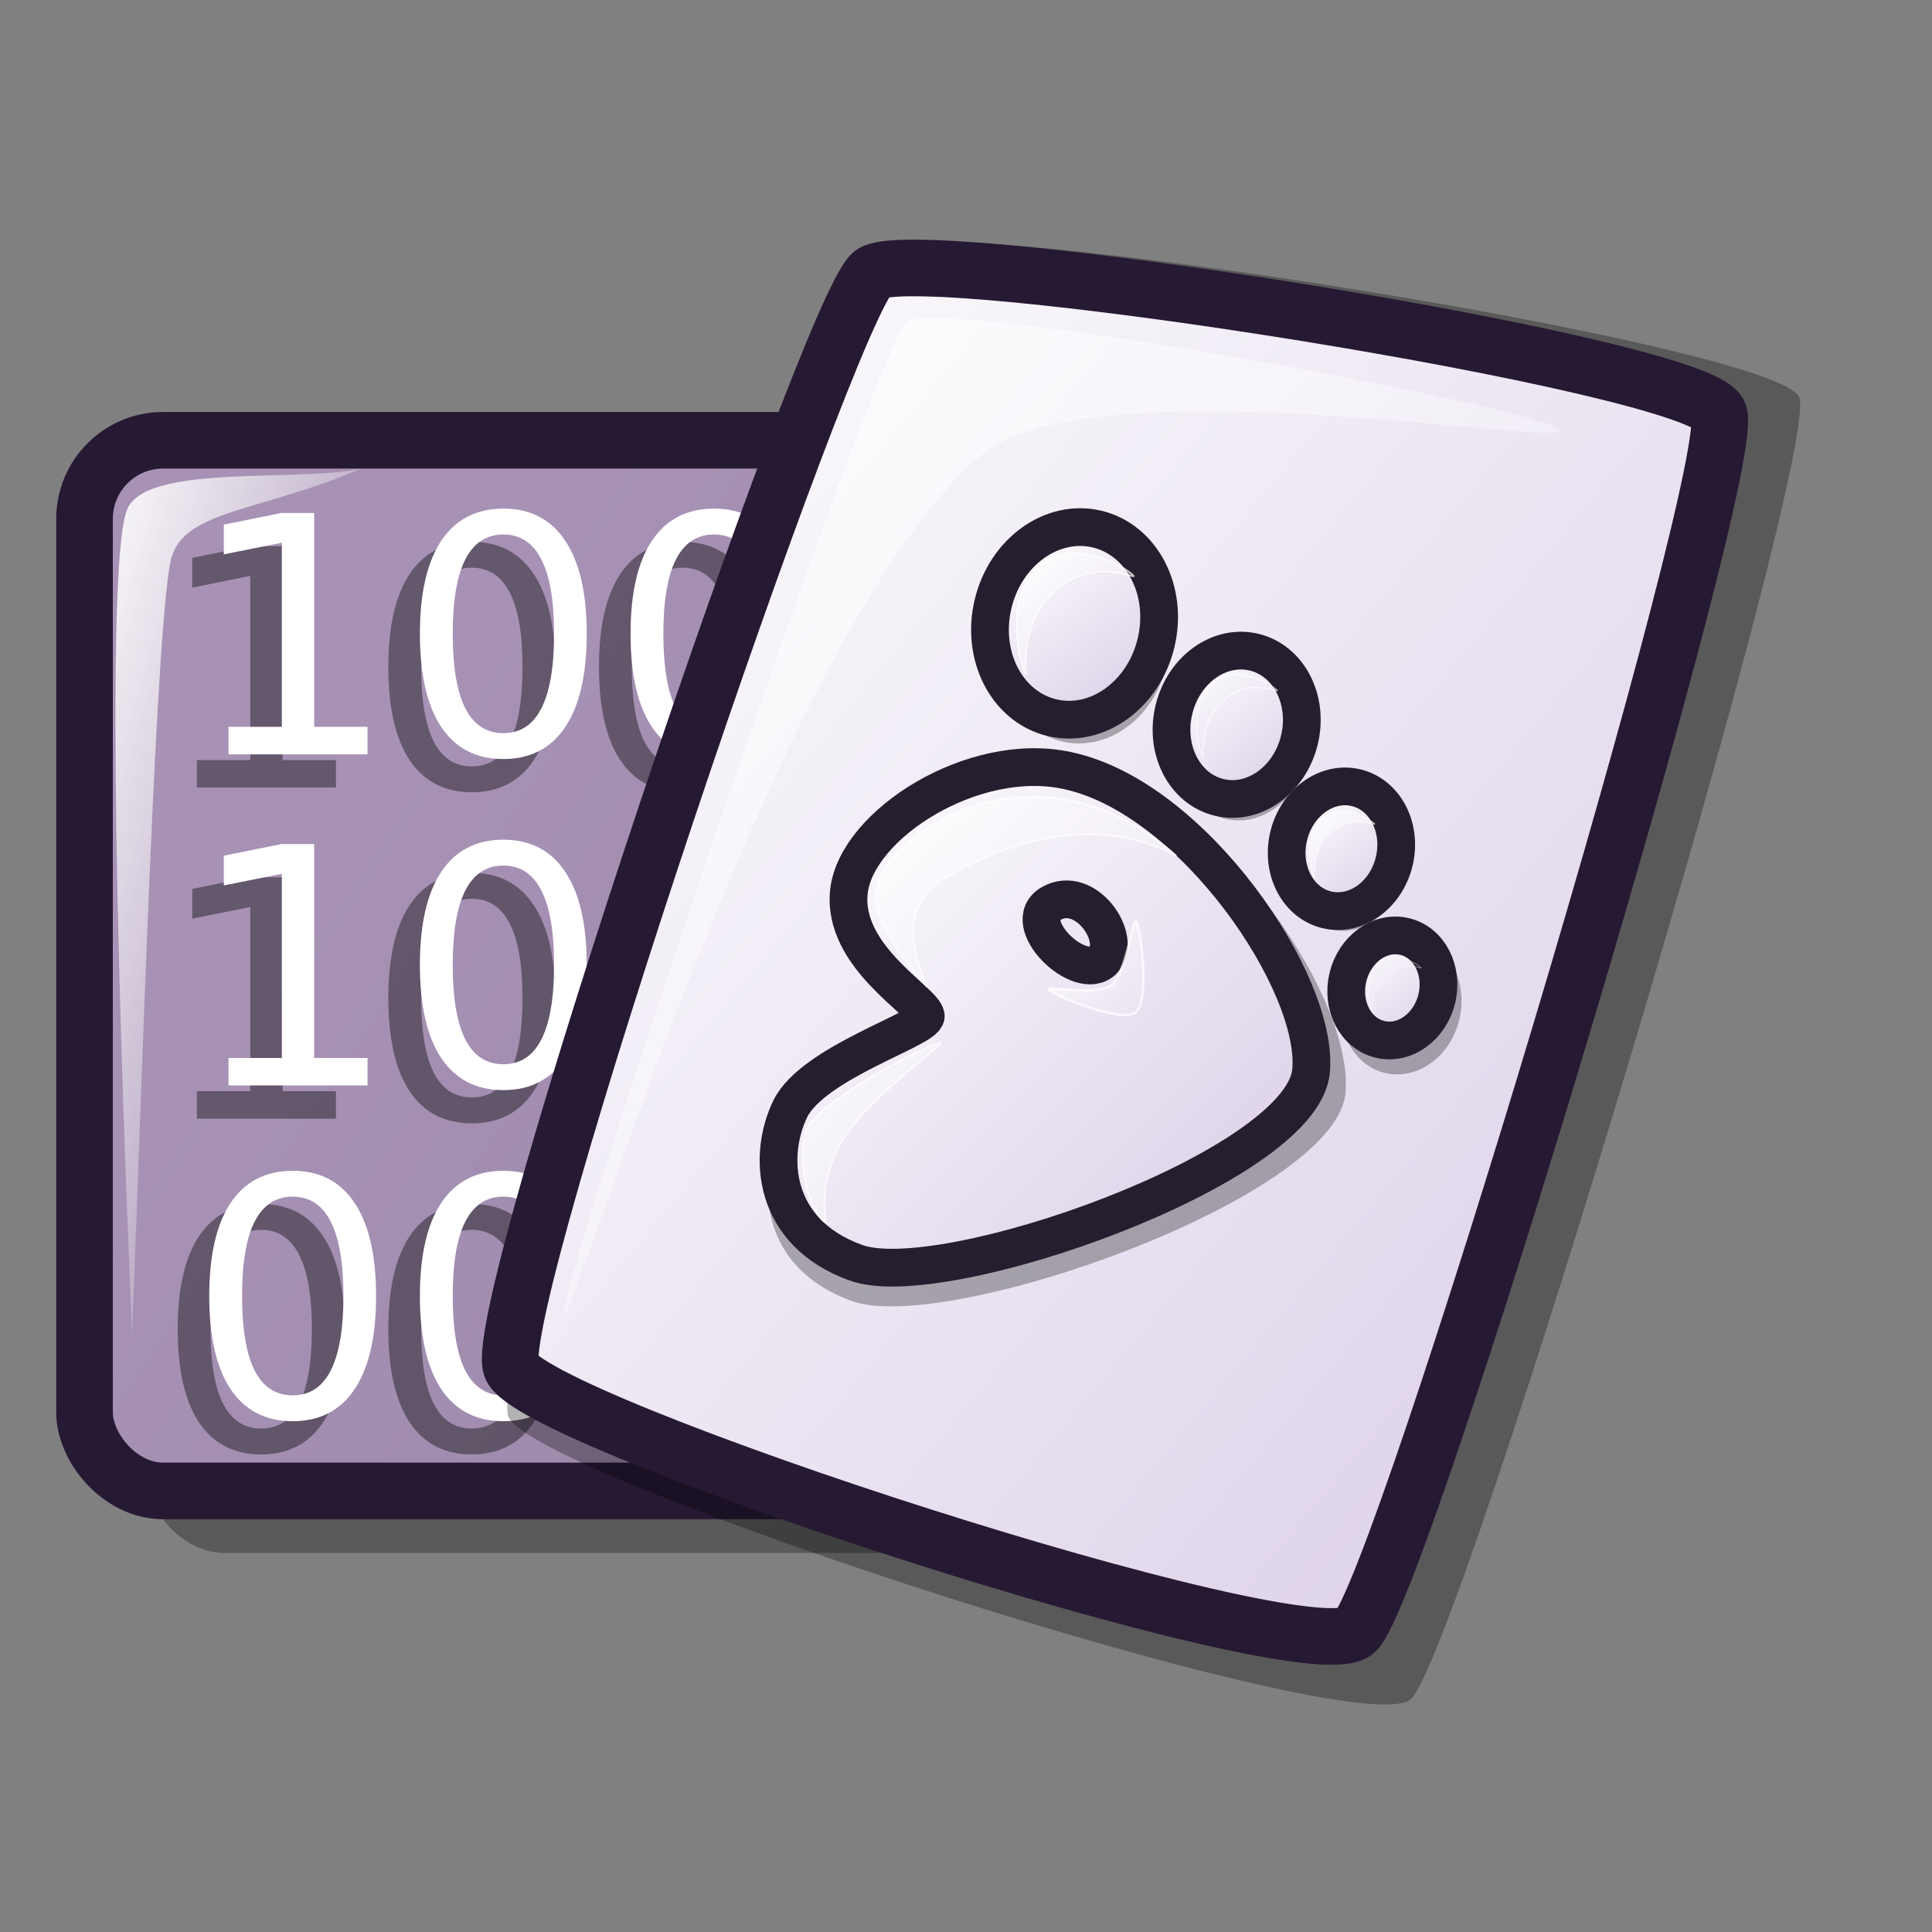 <?xml version="1.0" encoding="UTF-8" standalone="no"?>
<!DOCTYPE svg PUBLIC "-//W3C//DTD SVG 20010904//EN"
"http://www.w3.org/TR/2001/REC-SVG-20010904/DTD/svg10.dtd">
<!-- Created with Inkscape (http://www.inkscape.org/) -->
<svg
   version="1.0"
   x="0"
   y="0"
   width="48pt"
   height="48pt"
   id="svg1"
   xmlns="http://www.w3.org/2000/svg"
   xmlns:xlink="http://www.w3.org/1999/xlink"
   xmlns:sodipodi="http://sodipodi.sourceforge.net/DTD/sodipodi-0.dtd"
   xmlns:inkscape="http://www.inkscape.org/namespaces/inkscape"
   sodipodi:version="0.32"
   inkscape:version="0.38"
   sodipodi:docname="gftp.svg"
   sodipodi:docbase="/home/dan/Projects/Lila-icons/scalable/apps">
  <rect width="100%" height="100%" fill="#808080" stroke="none"/>
  <sodipodi:namedview
     id="base"
     pagecolor="#ffffff"
     bordercolor="#666666"
     borderopacity="1.0"
     inkscape:pageopacity="0.0"
     inkscape:pageshadow="2"
     inkscape:zoom="4.9119411"
     inkscape:cx="29.549956"
     inkscape:cy="23.021918"
     inkscape:window-width="640"
     inkscape:window-height="503"
     inkscape:window-x="0"
     inkscape:window-y="25" />
  <defs
     id="defs3">
    <linearGradient
       id="linearGradient866">
      <stop
         style="stop-color:#ffffff;stop-opacity:1;"
         offset="0"
         id="stop867" />
      <stop
         style="stop-color:#d9cce6;stop-opacity:1;"
         offset="1"
         id="stop868" />
    </linearGradient>
    <linearGradient
       xlink:href="#linearGradient866"
       id="linearGradient586"
       x1="-0"
       y1="0.016"
       x2="0.991"
       y2="0.984" />
    <linearGradient
       id="linearGradient584">
      <stop
         style="stop-color:#ffffff;stop-opacity:1;"
         offset="0"
         id="stop585" />
      <stop
         style="stop-color:#ffffff;stop-opacity:0;"
         offset="1"
         id="stop586" />
    </linearGradient>
    <linearGradient
       xlink:href="#linearGradient584"
       id="linearGradient587"
       x1="0"
       y1="-0"
       x2="1"
       y2="1" />
    <linearGradient
       id="linearGradient872">
      <stop
         style="stop-color:#a792b5;stop-opacity:1;"
         offset="0"
         id="stop873" />
      <stop
         style="stop-color:#73667f;stop-opacity:1;"
         offset="1"
         id="stop874" />
    </linearGradient>
    <linearGradient
       id="linearGradient570">
      <stop
         style="stop-color:#ffffff;stop-opacity:1;"
         offset="0"
         id="stop571" />
      <stop
         style="stop-color:#ffffff;stop-opacity:0;"
         offset="1"
         id="stop572" />
    </linearGradient>
    <linearGradient
       x1="0.033"
       y1="0.055"
       x2="0.967"
       y2="0.961"
       id="linearGradient649"
       xlink:href="#linearGradient646" />
    <linearGradient
       x1="-0.012"
       y1="0.016"
       x2="0.963"
       y2="0.977"
       id="linearGradient651"
       xlink:href="#linearGradient652" />
    <linearGradient
       x1="0.006"
       y1="0.016"
       x2="0.975"
       y2="1"
       id="linearGradient656"
       xlink:href="#linearGradient652" />
    <linearGradient
       x1="0.016"
       y1="0.039"
       x2="0.992"
       y2="0.977"
       id="linearGradient658"
       xlink:href="#linearGradient652" />
    <linearGradient
       x1="0.071"
       y1="0.063"
       x2="0.982"
       y2="0.953"
       id="linearGradient663"
       xlink:href="#linearGradient646" />
    <linearGradient
       x1="0.036"
       y1="0.102"
       x2="0.982"
       y2="0.977"
       id="linearGradient664"
       xlink:href="#linearGradient646" />
    <linearGradient
       x1="0.089"
       y1="0.086"
       x2="0.982"
       y2="0.961"
       id="linearGradient665"
       xlink:href="#linearGradient646" />
    <linearGradient
       id="linearGradient646">
      <stop
         style="stop-color:#ffffff;stop-opacity:1;"
         offset="0"
         id="stop647" />
      <stop
         style="stop-color:#d9cce6;stop-opacity:1;"
         offset="1"
         id="stop648" />
    </linearGradient>
    <linearGradient
       x1="0.045"
       y1="0.094"
       x2="1.009"
       y2="0.992"
       id="linearGradient666"
       xlink:href="#linearGradient646" />
    <linearGradient
       id="linearGradient652">
      <stop
         style="stop-color:#ffffff;stop-opacity:1;"
         offset="0"
         id="stop653" />
      <stop
         style="stop-color:#ffffff;stop-opacity:0;"
         offset="1"
         id="stop654" />
    </linearGradient>
    <linearGradient
       x1="0.01"
       y1="0.008"
       x2="0.99"
       y2="0.969"
       id="linearGradient668"
       xlink:href="#linearGradient652" />
    <linearGradient
       x1="47.379"
       y1="15.255"
       x2="124.071"
       y2="92.06"
       id="linearGradient1061"
       xlink:href="#linearGradient646"
       gradientUnits="userSpaceOnUse"
       gradientTransform="scale(0.952,1.05)"
       spreadMethod="pad" />
    <linearGradient
       x1="19.473"
       y1="16.374"
       x2="117.508"
       y2="88.332"
       id="linearGradient1063"
       xlink:href="#linearGradient872"
       gradientUnits="userSpaceOnUse"
       gradientTransform="scale(0.952,1.05)"
       spreadMethod="pad" />
    <linearGradient
       x1="-0.022"
       y1="-0.026"
       x2="0.733"
       y2="0.76"
       id="linearGradient573"
       xlink:href="#linearGradient570" />
  </defs>
  <rect
     width="38.649"
     height="34.803"
     ry="2.602"
     x="4.851"
     y="16.642"
     style="fill:#000000;fill-rule:evenodd;stroke:none;stroke-width:0.865;fill-opacity:1;opacity:0.299;"
     id="rect935" />
  <rect
     width="38.649"
     height="34.803"
     ry="2.602"
     x="2.8"
     y="14.585"
     style="fill:url(#linearGradient1063);fill-rule:evenodd;stroke:#261933;stroke-width:1.875;stroke-dasharray:none;"
     id="rect938" />
  <g
     transform="matrix(0.461,0,0,0.461,0.599,55.313)"
     id="g1067">
    <path
       d="M 78.009,-43.758 C 76.801,-43.758 75.891,-43.162 75.279,-41.969 C 74.675,-40.785 74.373,-38.999 74.373,-36.614 C 74.373,-34.237 74.675,-32.452 75.279,-31.259 C 75.891,-30.074 76.801,-29.482 78.009,-29.482 C 79.225,-29.482 80.135,-30.074 80.739,-31.259 C 81.351,-32.452 81.657,-34.237 81.657,-36.614 C 81.657,-38.999 81.351,-40.785 80.739,-41.969 C 80.135,-43.162 79.225,-43.758 78.009,-43.758 z M 78.009,-45.617 C 79.953,-45.617 81.436,-44.847 82.458,-43.305 C 83.488,-41.772 84.003,-39.542 84.003,-36.614 C 84.003,-33.695 83.488,-31.464 82.458,-29.923 C 81.436,-28.39 79.953,-27.623 78.009,-27.623 C 76.065,-27.623 74.578,-28.39 73.548,-29.923 C 72.526,-31.464 72.015,-33.695 72.015,-36.614 C 72.015,-39.542 72.526,-41.772 73.548,-43.305 C 74.578,-44.847 76.065,-45.617 78.009,-45.617 z M 58.261,-29.935 L 62.094,-29.935 L 62.094,-43.166 L 57.924,-42.33 L 57.924,-44.467 L 62.071,-45.303 L 64.418,-45.303 L 64.418,-29.935 L 68.251,-29.935 L 68.251,-27.96 L 58.261,-27.96 L 58.261,-29.935 z M 47.736,-43.758 C 46.528,-43.758 45.618,-43.162 45.006,-41.969 C 44.402,-40.785 44.1,-38.999 44.1,-36.614 C 44.1,-34.237 44.402,-32.452 45.006,-31.259 C 45.618,-30.074 46.528,-29.482 47.736,-29.482 C 48.952,-29.482 49.862,-30.074 50.466,-31.259 C 51.078,-32.452 51.384,-34.237 51.384,-36.614 C 51.384,-38.999 51.078,-40.785 50.466,-41.969 C 49.862,-43.162 48.952,-43.758 47.736,-43.758 z M 47.736,-45.617 C 49.68,-45.617 51.163,-44.847 52.185,-43.305 C 53.215,-41.772 53.73,-39.542 53.73,-36.614 C 53.73,-33.695 53.215,-31.464 52.185,-29.923 C 51.163,-28.39 49.68,-27.623 47.736,-27.623 C 45.792,-27.623 44.305,-28.39 43.275,-29.923 C 42.253,-31.464 41.742,-33.695 41.742,-36.614 C 41.742,-39.542 42.253,-41.772 43.275,-43.305 C 44.305,-44.847 45.792,-45.617 47.736,-45.617 z M 32.6,-43.758 C 31.392,-43.758 30.482,-43.162 29.87,-41.969 C 29.266,-40.785 28.964,-38.999 28.964,-36.614 C 28.964,-34.237 29.266,-32.452 29.87,-31.259 C 30.482,-30.074 31.392,-29.482 32.6,-29.482 C 33.816,-29.482 34.726,-30.074 35.33,-31.259 C 35.941,-32.452 36.247,-34.237 36.247,-36.614 C 36.247,-38.999 35.941,-40.785 35.33,-41.969 C 34.726,-43.162 33.816,-43.758 32.6,-43.758 z M 32.6,-45.617 C 34.544,-45.617 36.027,-44.847 37.049,-43.305 C 38.079,-41.772 38.594,-39.542 38.594,-36.614 C 38.594,-33.695 38.079,-31.464 37.049,-29.923 C 36.027,-28.39 34.544,-27.623 32.6,-27.623 C 30.656,-27.623 29.169,-28.39 28.139,-29.923 C 27.117,-31.464 26.606,-33.695 26.606,-36.614 C 26.606,-39.542 27.117,-41.772 28.139,-43.305 C 29.169,-44.847 30.656,-45.617 32.6,-45.617 z M 12.851,-29.935 L 16.685,-29.935 L 16.685,-43.166 L 12.515,-42.33 L 12.515,-44.467 L 16.662,-45.303 L 19.008,-45.303 L 19.008,-29.935 L 22.842,-29.935 L 22.842,-27.96 L 12.851,-27.96 L 12.851,-29.935 z M 62.873,-19.968 C 61.665,-19.968 60.755,-19.371 60.143,-18.179 C 59.539,-16.994 59.237,-15.209 59.237,-12.823 C 59.237,-10.446 59.539,-8.661 60.143,-7.468 C 60.755,-6.283 61.665,-5.691 62.873,-5.691 C 64.089,-5.691 64.999,-6.283 65.603,-7.468 C 66.214,-8.661 66.52,-10.446 66.52,-12.823 C 66.52,-15.209 66.214,-16.994 65.603,-18.179 C 64.999,-19.371 64.089,-19.968 62.873,-19.968 z M 62.873,-21.826 C 64.817,-21.826 66.3,-21.056 67.322,-19.514 C 68.352,-17.981 68.867,-15.751 68.867,-12.823 C 68.867,-9.904 68.352,-7.673 67.322,-6.132 C 66.3,-4.599 64.817,-3.832 62.873,-3.832 C 60.929,-3.832 59.442,-4.599 58.412,-6.132 C 57.39,-7.673 56.879,-9.904 56.879,-12.823 C 56.879,-15.751 57.39,-17.981 58.412,-19.514 C 59.442,-21.056 60.929,-21.826 62.873,-21.826 z M 43.124,-6.144 L 46.958,-6.144 L 46.958,-19.375 L 42.788,-18.539 L 42.788,-20.676 L 46.935,-21.513 L 49.281,-21.513 L 49.281,-6.144 L 53.115,-6.144 L 53.115,-4.169 L 43.124,-4.169 L 43.124,-6.144 z M 32.6,-19.968 C 31.392,-19.968 30.482,-19.371 29.87,-18.179 C 29.266,-16.994 28.964,-15.209 28.964,-12.823 C 28.964,-10.446 29.266,-8.661 29.87,-7.468 C 30.482,-6.283 31.392,-5.691 32.6,-5.691 C 33.816,-5.691 34.726,-6.283 35.33,-7.468 C 35.941,-8.661 36.247,-10.446 36.247,-12.823 C 36.247,-15.209 35.941,-16.994 35.33,-18.179 C 34.726,-19.371 33.816,-19.968 32.6,-19.968 z M 32.6,-21.826 C 34.544,-21.826 36.027,-21.056 37.049,-19.514 C 38.079,-17.981 38.594,-15.751 38.594,-12.823 C 38.594,-9.904 38.079,-7.673 37.049,-6.132 C 36.027,-4.599 34.544,-3.832 32.6,-3.832 C 30.656,-3.832 29.169,-4.599 28.139,-6.132 C 27.117,-7.673 26.606,-9.904 26.606,-12.823 C 26.606,-15.751 27.117,-17.981 28.139,-19.514 C 29.169,-21.056 30.656,-21.826 32.6,-21.826 z M 12.851,-6.144 L 16.685,-6.144 L 16.685,-19.375 L 12.515,-18.539 L 12.515,-20.676 L 16.662,-21.513 L 19.008,-21.513 L 19.008,-6.144 L 22.842,-6.144 L 22.842,-4.169 L 12.851,-4.169 L 12.851,-6.144 z M 43.124,17.647 L 46.958,17.647 L 46.958,4.416 L 42.788,5.252 L 42.788,3.115 L 46.935,2.278 L 49.281,2.278 L 49.281,17.647 L 53.115,17.647 L 53.115,19.622 L 43.124,19.622 L 43.124,17.647 z M 32.6,3.823 C 31.392,3.823 30.482,4.42 29.87,5.612 C 29.266,6.797 28.964,8.582 28.964,10.968 C 28.964,13.345 29.266,15.13 29.87,16.323 C 30.482,17.508 31.392,18.1 32.6,18.1 C 33.816,18.1 34.726,17.508 35.33,16.323 C 35.941,15.13 36.247,13.345 36.247,10.968 C 36.247,8.582 35.941,6.797 35.33,5.612 C 34.726,4.42 33.816,3.823 32.6,3.823 z M 32.6,1.965 C 34.544,1.965 36.027,2.735 37.049,4.276 C 38.079,5.81 38.594,8.04 38.594,10.968 C 38.594,13.887 38.079,16.118 37.049,17.659 C 36.027,19.192 34.544,19.959 32.6,19.959 C 30.656,19.959 29.169,19.192 28.139,17.659 C 27.117,16.118 26.606,13.887 26.606,10.968 C 26.606,8.04 27.117,5.81 28.139,4.276 C 29.169,2.735 30.656,1.965 32.6,1.965 z M 17.463,3.823 C 16.255,3.823 15.345,4.42 14.733,5.612 C 14.129,6.797 13.827,8.582 13.827,10.968 C 13.827,13.345 14.129,15.13 14.733,16.323 C 15.345,17.508 16.255,18.1 17.463,18.1 C 18.679,18.1 19.589,17.508 20.193,16.323 C 20.805,15.13 21.111,13.345 21.111,10.968 C 21.111,8.582 20.805,6.797 20.193,5.612 C 19.589,4.42 18.679,3.823 17.463,3.823 z M 17.463,1.965 C 19.407,1.965 20.89,2.735 21.912,4.276 C 22.942,5.81 23.457,8.04 23.457,10.968 C 23.457,13.887 22.942,16.118 21.912,17.659 C 20.89,19.192 19.407,19.959 17.463,19.959 C 15.519,19.959 14.032,19.192 13.002,17.659 C 11.98,16.118 11.469,13.887 11.469,10.968 C 11.469,8.04 11.98,5.81 13.002,4.276 C 14.032,2.735 15.519,1.965 17.463,1.965 z "
       transform="translate(0,-35.433)"
       style="font-size:72;fill-opacity:0.399;stroke-width:1pt;font-family:Bitstream Vera Sans;"
       id="path1055" />
    <path
       d="M 80.277,-81.578 C 79.069,-81.578 78.159,-80.982 77.547,-79.79 C 76.943,-78.605 76.641,-76.82 76.641,-74.434 C 76.641,-72.057 76.943,-70.272 77.547,-69.079 C 78.159,-67.894 79.069,-67.302 80.277,-67.302 C 81.493,-67.302 82.403,-67.894 83.007,-69.079 C 83.619,-70.272 83.925,-72.057 83.925,-74.434 C 83.925,-76.82 83.619,-78.605 83.007,-79.79 C 82.403,-80.982 81.493,-81.578 80.277,-81.578 z M 80.277,-83.437 C 82.221,-83.437 83.704,-82.667 84.726,-81.125 C 85.756,-79.592 86.271,-77.362 86.271,-74.434 C 86.271,-71.515 85.756,-69.284 84.726,-67.743 C 83.704,-66.21 82.221,-65.443 80.277,-65.443 C 78.333,-65.443 76.847,-66.21 75.816,-67.743 C 74.794,-69.284 74.283,-71.515 74.283,-74.434 C 74.283,-77.362 74.794,-79.592 75.816,-81.125 C 76.847,-82.667 78.333,-83.437 80.277,-83.437 z M 60.529,-67.755 L 64.362,-67.755 L 64.362,-80.986 L 60.192,-80.15 L 60.192,-82.287 L 64.339,-83.124 L 66.686,-83.124 L 66.686,-67.755 L 70.519,-67.755 L 70.519,-65.78 L 60.529,-65.78 L 60.529,-67.755 z M 50.004,-81.578 C 48.796,-81.578 47.886,-80.982 47.274,-79.79 C 46.67,-78.605 46.368,-76.82 46.368,-74.434 C 46.368,-72.057 46.67,-70.272 47.274,-69.079 C 47.886,-67.894 48.796,-67.302 50.004,-67.302 C 51.22,-67.302 52.13,-67.894 52.734,-69.079 C 53.346,-70.272 53.652,-72.057 53.652,-74.434 C 53.652,-76.82 53.346,-78.605 52.734,-79.79 C 52.13,-80.982 51.22,-81.578 50.004,-81.578 z M 50.004,-83.437 C 51.948,-83.437 53.431,-82.667 54.453,-81.125 C 55.483,-79.592 55.999,-77.362 55.999,-74.434 C 55.999,-71.515 55.483,-69.284 54.453,-67.743 C 53.431,-66.21 51.948,-65.443 50.004,-65.443 C 48.06,-65.443 46.574,-66.21 45.544,-67.743 C 44.521,-69.284 44.01,-71.515 44.01,-74.434 C 44.01,-77.362 44.521,-79.592 45.544,-81.125 C 46.574,-82.667 48.06,-83.437 50.004,-83.437 z M 34.868,-81.578 C 33.66,-81.578 32.75,-80.982 32.138,-79.79 C 31.534,-78.605 31.232,-76.82 31.232,-74.434 C 31.232,-72.057 31.534,-70.272 32.138,-69.079 C 32.75,-67.894 33.66,-67.302 34.868,-67.302 C 36.084,-67.302 36.994,-67.894 37.598,-69.079 C 38.21,-70.272 38.515,-72.057 38.515,-74.434 C 38.515,-76.82 38.21,-78.605 37.598,-79.79 C 36.994,-80.982 36.084,-81.578 34.868,-81.578 z M 34.868,-83.437 C 36.812,-83.437 38.295,-82.667 39.317,-81.125 C 40.347,-79.592 40.862,-77.362 40.862,-74.434 C 40.862,-71.515 40.347,-69.284 39.317,-67.743 C 38.295,-66.21 36.812,-65.443 34.868,-65.443 C 32.924,-65.443 31.437,-66.21 30.407,-67.743 C 29.385,-69.284 28.874,-71.515 28.874,-74.434 C 28.874,-77.362 29.385,-79.592 30.407,-81.125 C 31.437,-82.667 32.924,-83.437 34.868,-83.437 z M 15.12,-67.755 L 18.953,-67.755 L 18.953,-80.986 L 14.783,-80.15 L 14.783,-82.287 L 18.93,-83.124 L 21.276,-83.124 L 21.276,-67.755 L 25.11,-67.755 L 25.11,-65.78 L 15.12,-65.78 L 15.12,-67.755 z M 65.141,-57.788 C 63.933,-57.788 63.023,-57.191 62.411,-55.999 C 61.807,-54.814 61.505,-53.029 61.505,-50.643 C 61.505,-48.266 61.807,-46.481 62.411,-45.288 C 63.023,-44.103 63.933,-43.511 65.141,-43.511 C 66.357,-43.511 67.267,-44.103 67.871,-45.288 C 68.483,-46.481 68.788,-48.266 68.788,-50.643 C 68.788,-53.029 68.483,-54.814 67.871,-55.999 C 67.267,-57.191 66.357,-57.788 65.141,-57.788 z M 65.141,-59.646 C 67.085,-59.646 68.568,-58.876 69.59,-57.335 C 70.62,-55.801 71.135,-53.571 71.135,-50.643 C 71.135,-47.724 70.62,-45.493 69.59,-43.952 C 68.568,-42.419 67.085,-41.652 65.141,-41.652 C 63.197,-41.652 61.71,-42.419 60.68,-43.952 C 59.658,-45.493 59.147,-47.724 59.147,-50.643 C 59.147,-53.571 59.658,-55.801 60.68,-57.335 C 61.71,-58.876 63.197,-59.646 65.141,-59.646 z M 45.393,-43.964 L 49.226,-43.964 L 49.226,-57.195 L 45.056,-56.359 L 45.056,-58.496 L 49.203,-59.333 L 51.549,-59.333 L 51.549,-43.964 L 55.383,-43.964 L 55.383,-41.989 L 45.393,-41.989 L 45.393,-43.964 z M 34.868,-57.788 C 33.66,-57.788 32.75,-57.191 32.138,-55.999 C 31.534,-54.814 31.232,-53.029 31.232,-50.643 C 31.232,-48.266 31.534,-46.481 32.138,-45.288 C 32.75,-44.103 33.66,-43.511 34.868,-43.511 C 36.084,-43.511 36.994,-44.103 37.598,-45.288 C 38.21,-46.481 38.515,-48.266 38.515,-50.643 C 38.515,-53.029 38.21,-54.814 37.598,-55.999 C 36.994,-57.191 36.084,-57.788 34.868,-57.788 z M 34.868,-59.646 C 36.812,-59.646 38.295,-58.876 39.317,-57.335 C 40.347,-55.801 40.862,-53.571 40.862,-50.643 C 40.862,-47.724 40.347,-45.493 39.317,-43.952 C 38.295,-42.419 36.812,-41.652 34.868,-41.652 C 32.924,-41.652 31.437,-42.419 30.407,-43.952 C 29.385,-45.493 28.874,-47.724 28.874,-50.643 C 28.874,-53.571 29.385,-55.801 30.407,-57.335 C 31.437,-58.876 32.924,-59.646 34.868,-59.646 z M 15.12,-43.964 L 18.953,-43.964 L 18.953,-57.195 L 14.783,-56.359 L 14.783,-58.496 L 18.93,-59.333 L 21.276,-59.333 L 21.276,-43.964 L 25.11,-43.964 L 25.11,-41.989 L 15.12,-41.989 L 15.12,-43.964 z M 45.393,-20.173 L 49.226,-20.173 L 49.226,-33.404 L 45.056,-32.568 L 45.056,-34.705 L 49.203,-35.542 L 51.549,-35.542 L 51.549,-20.173 L 55.383,-20.173 L 55.383,-18.198 L 45.393,-18.198 L 45.393,-20.173 z M 34.868,-33.997 C 33.66,-33.997 32.75,-33.4 32.138,-32.208 C 31.534,-31.023 31.232,-29.238 31.232,-26.852 C 31.232,-24.475 31.534,-22.69 32.138,-21.497 C 32.75,-20.312 33.66,-19.72 34.868,-19.72 C 36.084,-19.72 36.994,-20.312 37.598,-21.497 C 38.21,-22.69 38.515,-24.475 38.515,-26.852 C 38.515,-29.238 38.21,-31.023 37.598,-32.208 C 36.994,-33.4 36.084,-33.997 34.868,-33.997 z M 34.868,-35.855 C 36.812,-35.855 38.295,-35.085 39.317,-33.544 C 40.347,-32.01 40.862,-29.78 40.862,-26.852 C 40.862,-23.933 40.347,-21.702 39.317,-20.161 C 38.295,-18.628 36.812,-17.861 34.868,-17.861 C 32.924,-17.861 31.437,-18.628 30.407,-20.161 C 29.385,-21.702 28.874,-23.933 28.874,-26.852 C 28.874,-29.78 29.385,-32.01 30.407,-33.544 C 31.437,-35.085 32.924,-35.855 34.868,-35.855 z M 19.731,-33.997 C 18.523,-33.997 17.613,-33.4 17.001,-32.208 C 16.397,-31.023 16.095,-29.238 16.095,-26.852 C 16.095,-24.475 16.397,-22.69 17.001,-21.497 C 17.613,-20.312 18.523,-19.72 19.731,-19.72 C 20.947,-19.72 21.857,-20.312 22.461,-21.497 C 23.073,-22.69 23.379,-24.475 23.379,-26.852 C 23.379,-29.238 23.073,-31.023 22.461,-32.208 C 21.857,-33.4 20.947,-33.997 19.731,-33.997 z M 19.731,-35.855 C 21.675,-35.855 23.158,-35.085 24.181,-33.544 C 25.211,-32.01 25.726,-29.78 25.726,-26.852 C 25.726,-23.933 25.211,-21.702 24.181,-20.161 C 23.158,-18.628 21.675,-17.861 19.731,-17.861 C 17.787,-17.861 16.301,-18.628 15.271,-20.161 C 14.248,-21.702 13.737,-23.933 13.737,-26.852 C 13.737,-29.78 14.248,-32.01 15.271,-33.544 C 16.301,-35.085 17.787,-35.855 19.731,-35.855 z "
       style="font-size:72;fill:#ffffff;stroke-width:1pt;font-family:Bitstream Vera Sans;"
       id="path1054" />
  </g>
  <path
     d="M 11.934,15.532 C 9.85,15.984 4.702,15.338 4.193,16.932 C 3.6,18.527 3.766,29.883 4.376,44.23 C 4.69,36.23 5.181,19.865 5.704,18.397 C 6.215,16.881 8.746,16.918 11.934,15.532 z "
     style="font-size:12;fill:url(#linearGradient573);fill-opacity:1;fill-rule:evenodd;stroke-width:1pt;"
     id="path616"
     sodipodi:nodetypes="czcsc" />
  <path
     d="M 16.833,46.912 C 17.496,48.891 44.926,57.789 46.727,56.296 C 48.339,54.945 60.402,14.742 59.594,13.148 C 58.755,11.39 30.924,7.012 29.603,8.214 C 27.976,9.704 16.138,44.641 16.833,46.912 z "
     style="font-size:12;opacity:0.303;fill-rule:evenodd;stroke-width:12.5;"
     id="path639" />
  <path
     d="M 16.928,45.274 C 17.547,47.125 43.211,55.45 44.896,54.053 C 46.404,52.79 57.689,15.177 56.934,13.685 C 56.148,12.041 30.111,7.944 28.875,9.069 C 27.353,10.463 16.277,43.149 16.928,45.274 z "
     style="font-size:12;fill:url(#linearGradient586);fill-rule:evenodd;stroke:#261933;stroke-width:1.875;stroke-dasharray:none;"
     id="path634" />
  <path
     d="M 18.674,43.539 C 18.406,42.861 29.048,11.312 30.043,10.662 C 31.286,9.813 51.387,13.57 51.654,14.247 C 51.899,14.867 35.971,11.97 32.428,15.139 C 25.632,21.048 18.918,44.158 18.674,43.539 z "
     style="font-size:12;opacity:0.7;fill:url(#linearGradient587);fill-rule:evenodd;stroke:none;stroke-width:0.1pt;"
     id="path640" />
  <ellipse
     cx="235.505"
     cy="137.5"
     rx="62.355"
     ry="72.146"
     d="M 297.859 137.5 A 62.355 72.146 0 1 0 173.15,137.5 A 62.355 72.146 0 1 0 297.859 137.5 z"
     transform="matrix(3.090435e-2,7.406097e-3,-7.406097e-3,3.090435e-2,40.155,27.32)"
     style="opacity:0.296;fill-rule:evenodd;stroke-width:22.243;"
     id="path680" />
  <ellipse
     cx="235.505"
     cy="137.5"
     rx="62.355"
     ry="72.146"
     d="M 297.859 137.5 A 62.355 72.146 0 1 0 173.15,137.5 A 62.355 72.146 0 1 0 297.859 137.5 z"
     transform="matrix(2.803195e-2,6.717739e-3,-6.717739e-3,2.803195e-2,38.932,23.334)"
     style="opacity:0.296;fill-rule:evenodd;stroke-width:17.385;"
     id="path678" />
  <ellipse
     cx="235.505"
     cy="137.5"
     rx="62.355"
     ry="72.146"
     d="M 297.859 137.5 A 62.355 72.146 0 1 0 173.15,137.5 A 62.355 72.146 0 1 0 297.859 137.5 z"
     transform="matrix(3.334955e-2,7.992073e-3,-7.992073e-3,3.334955e-2,34.418,18.253)"
     style="opacity:0.296;fill-rule:evenodd;stroke-width:14.975;"
     id="path677" />
  <ellipse
     cx="235.505"
     cy="137.5"
     rx="62.355"
     ry="72.146"
     d="M 297.859 137.5 A 62.355 72.146 0 1 0 173.15,137.5 A 62.355 72.146 0 1 0 297.859 137.5 z"
     transform="matrix(4.328725e-2,1.037361e-2,-1.037361e-2,4.328725e-2,27.159,13.043)"
     style="opacity:0.303;fill-rule:evenodd;stroke-width:12.5;"
     id="path676" />
  <path
     d="M 30.73,34.236 C 30.683,33.708 27.7,32.108 27.969,29.749 C 28.249,27.344 32.445,24.679 35.814,25.416 C 40.342,26.367 44.889,33.104 44.568,36.226 C 44.217,39.701 31.277,44.248 28.203,43.092 C 25.207,42.005 25.043,39.247 25.862,37.562 C 26.688,35.9 30.699,34.708 30.73,34.236 z M 35.239,30.188 C 36.478,29.49 37.825,31.455 37.105,32.231 C 36.276,33.068 34.019,30.876 35.239,30.188 z "
     style="opacity:0.296;fill-rule:evenodd;stroke-width:12.5;stroke-linejoin:round;"
     id="path674" />
  <path
     d="M 30.668,33.659 C 30.625,33.172 27.874,31.697 28.123,29.522 C 28.381,27.305 32.25,24.847 35.356,25.526 C 39.531,26.404 43.723,32.615 43.428,35.494 C 43.104,38.697 31.173,42.89 28.338,41.824 C 25.576,40.822 25.425,38.279 26.181,36.726 C 26.942,35.194 30.64,34.094 30.668,33.659 z M 34.826,29.927 C 35.969,29.283 37.21,31.095 36.546,31.81 C 35.782,32.582 33.701,30.561 34.826,29.927 z "
     style="fill:url(#linearGradient649);fill-rule:evenodd;stroke:#261e2e;stroke-width:1.25;stroke-linejoin:round;stroke-dasharray:none;"
     id="path594" />
  <path
     d="M 27.288,40.455 C 26.536,39.761 26.391,37.721 26.845,37.188 C 27.814,36.05 31.039,34.465 31.158,34.542 C 31.271,34.615 28.509,36.532 27.787,37.98 C 27.011,39.436 27.455,40.617 27.288,40.455 z "
     style="opacity:0.7;fill:url(#linearGradient651);fill-rule:evenodd;stroke:#ffffff;stroke-width:0.045pt;"
     id="path650" />
  <path
     d="M 30.706,32.688 C 28.623,30.278 28.249,29.018 30.91,27.312 C 32.321,26.446 35.572,25.38 38.965,28.346 C 35.76,26.652 32.375,28.464 31.449,28.998 C 30.68,29.44 29.645,30.227 30.706,32.688 z "
     style="opacity:0.7;fill:url(#linearGradient656);fill-rule:evenodd;stroke:#ffffff;stroke-width:0.045pt;"
     id="path655" />
  <path
     d="M 34.729,32.779 C 34.618,32.656 36.345,32.998 36.81,32.638 C 37.313,32.249 37.518,30.405 37.634,30.533 C 37.788,30.704 38.104,33.16 37.618,33.536 C 37.135,33.909 34.888,32.955 34.729,32.779 z "
     style="opacity:0.7;fill:url(#linearGradient658);fill-rule:evenodd;stroke:#ffffff;stroke-width:0.06pt;"
     id="path657" />
  <ellipse
     cx="235.505"
     cy="137.5"
     rx="62.355"
     ry="72.146"
     d="M 297.859 137.5 A 62.355 72.146 0 1 0 173.15,137.5 A 62.355 72.146 0 1 0 297.859 137.5 z"
     transform="matrix(4.328725e-2,1.037361e-2,-1.037361e-2,4.328725e-2,26.828,12.256)"
     style="fill:url(#linearGradient663);fill-rule:evenodd;stroke:#261e2e;stroke-width:28.082;stroke-dasharray:none;"
     id="path659" />
  <ellipse
     cx="235.505"
     cy="137.5"
     rx="62.355"
     ry="72.146"
     d="M 297.859 137.5 A 62.355 72.146 0 1 0 173.15,137.5 A 62.355 72.146 0 1 0 297.859 137.5 z"
     transform="matrix(3.334955e-2,7.992073e-3,-7.992073e-3,3.334955e-2,34.211,17.542)"
     style="fill:url(#linearGradient664);fill-rule:evenodd;stroke:#261e2e;stroke-width:36.45;stroke-dasharray:none;"
     id="path660" />
  <ellipse
     cx="235.505"
     cy="137.5"
     rx="62.355"
     ry="72.146"
     d="M 297.859 137.5 A 62.355 72.146 0 1 0 173.15,137.5 A 62.355 72.146 0 1 0 297.859 137.5 z"
     transform="matrix(2.803195e-2,6.717739e-3,-6.717739e-3,2.803195e-2,38.759,22.68)"
     style="fill:url(#linearGradient665);fill-rule:evenodd;stroke:#261e2e;stroke-width:43.364;stroke-dasharray:none;"
     id="path661" />
  <ellipse
     cx="235.505"
     cy="137.5"
     rx="62.355"
     ry="72.146"
     d="M 297.859 137.5 A 62.355 72.146 0 1 0 173.15,137.5 A 62.355 72.146 0 1 0 297.859 137.5 z"
     transform="matrix(2.361116e-2,5.658319e-3,-5.658319e-3,2.361116e-2,41.341,28.148)"
     style="fill:url(#linearGradient666);fill-rule:evenodd;stroke:#261e2e;stroke-width:51.483;stroke-dasharray:none;"
     id="path662" />
  <path
     d="M 33.969,22.333 C 33.881,22.178 33.149,19.93 34.414,18.777 C 35.606,17.657 37.467,18.927 37.553,19.077 C 37.626,19.206 36.216,18.401 34.892,19.615 C 33.692,20.76 34.04,22.457 33.969,22.333 z "
     style="opacity:0.7;fill:url(#linearGradient668);fill-rule:evenodd;stroke:#ffffff;stroke-width:0.043pt;"
     id="path667" />
  <path
     d="M 39.844,25.109 C 39.784,25.002 39.281,23.459 40.15,22.666 C 40.969,21.897 42.247,22.769 42.306,22.872 C 42.356,22.961 41.388,22.408 40.478,23.242 C 39.654,24.029 39.893,25.194 39.844,25.109 z "
     style="opacity:0.7;fill:url(#linearGradient668);fill-rule:evenodd;stroke:#ffffff;stroke-width:0.029pt;"
     id="path669" />
  <path
     d="M 43.539,29.111 C 43.49,29.025 43.082,27.772 43.788,27.128 C 44.452,26.504 45.49,27.212 45.538,27.295 C 45.579,27.368 44.793,26.918 44.054,27.595 C 43.385,28.234 43.579,29.18 43.539,29.111 z "
     style="opacity:0.7;fill:url(#linearGradient668);fill-rule:evenodd;stroke:#ffffff;stroke-width:0.024pt;"
     id="path670" />
  <path
     d="M 45.465,33.523 C 45.425,33.453 45.096,32.443 45.665,31.925 C 46.201,31.421 47.037,31.992 47.076,32.059 C 47.109,32.118 46.475,31.756 45.88,32.301 C 45.341,32.816 45.497,33.579 45.465,33.523 z "
     style="opacity:0.7;fill:url(#linearGradient668);fill-rule:evenodd;stroke:#ffffff;stroke-width:0.017;"
     id="path671" />
</svg>
